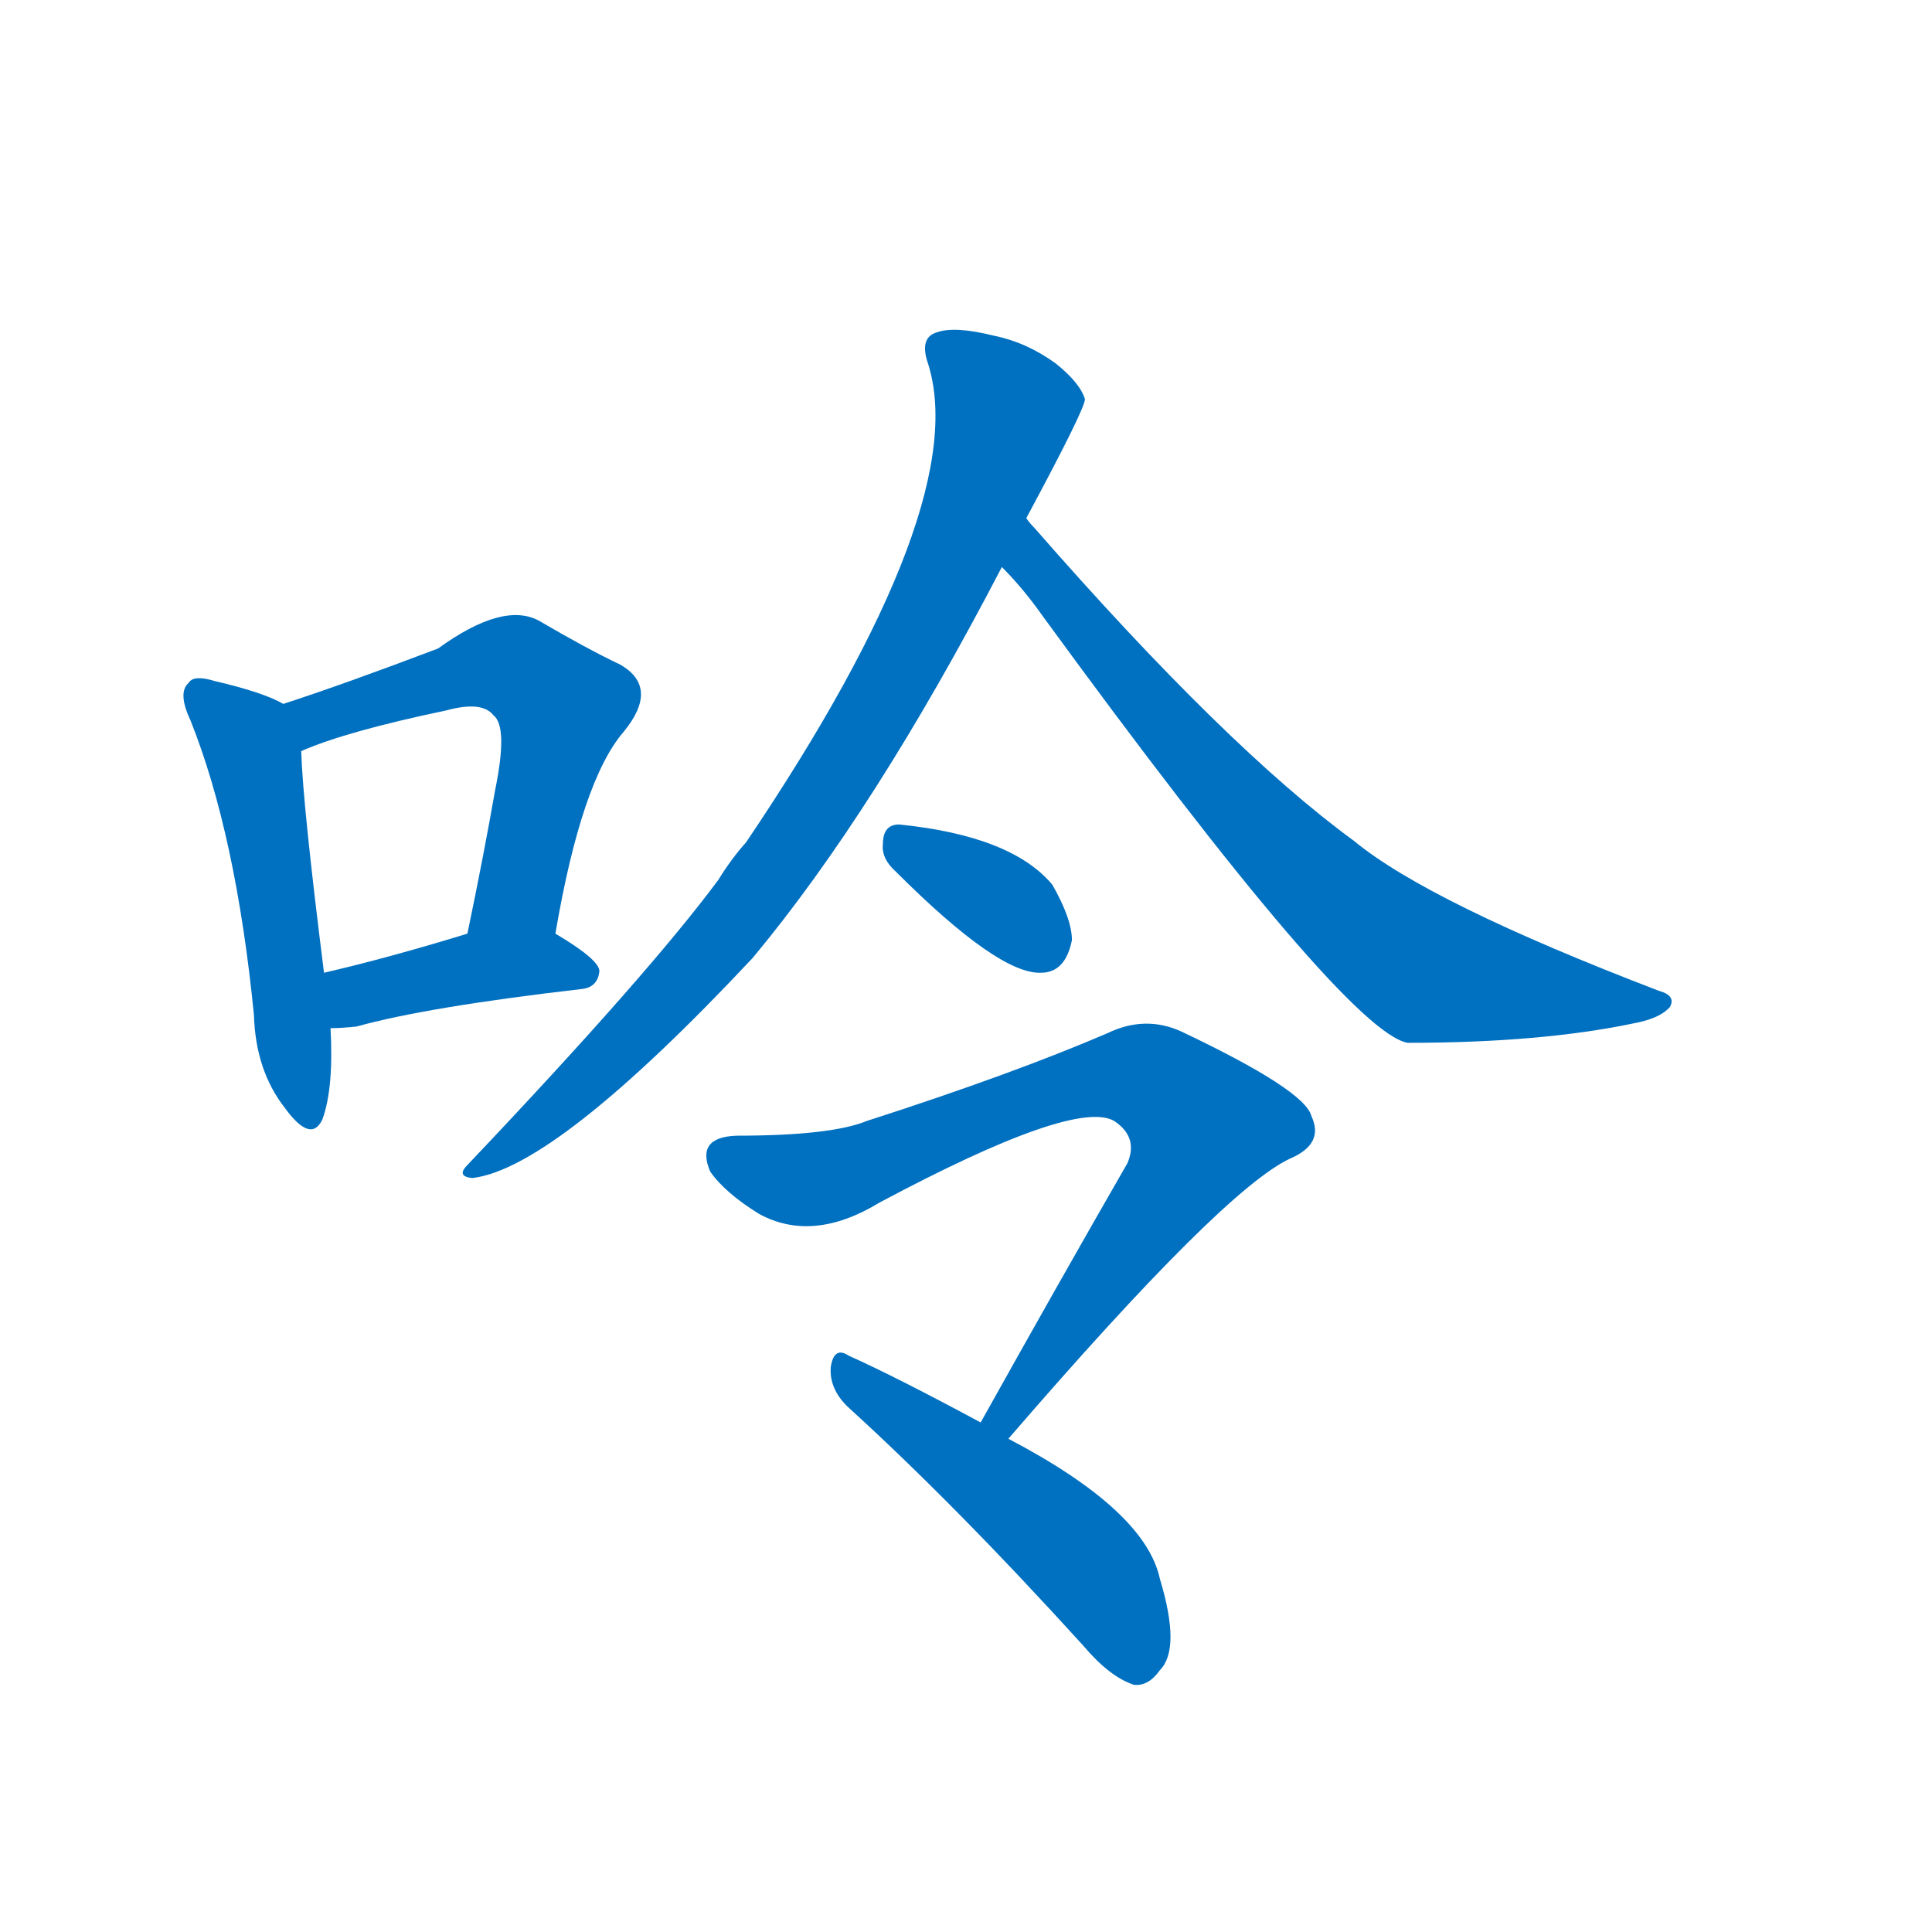 <svg width='83' height='83' >
                                <g transform="translate(3, 70) scale(0.07, -0.07)">
                                    <!-- 先将完整的字以灰色字体绘制完成，层级位于下面 -->
                                                                        <path d="M 131 568 Q 119 575 89 582 Q 76 586 73 581 Q 66 575 74 558 Q 102 488 113 377 Q 114 343 132 320 Q 148 298 155 313 Q 162 332 160 369 L 156 403 Q 143 506 142 539 C 141 563 141 563 131 568 Z" style="fill: #0070C0;"></path>
                                                                        <path d="M 298 427 Q 314 521 340 551 Q 362 578 338 592 Q 317 602 288 619 Q 266 631 226 602 Q 168 580 131 568 C 103 559 114 528 142 539 Q 169 551 231 564 Q 253 570 260 561 Q 269 554 261 515 Q 254 475 244 427 C 238 398 293 397 298 427 Z" style="fill: #0070C0;"></path>
                                                                        <path d="M 160 369 Q 167 369 176 370 Q 219 382 314 393 Q 324 394 325 404 Q 325 411 298 427 C 280 438 273 436 244 427 Q 195 412 156 403 C 127 396 130 368 160 369 Z" style="fill: #0070C0;"></path>
                                                                        <path d="M 587 682 Q 623 749 623 755 Q 620 765 605 777 Q 587 790 567 794 Q 543 800 532 796 Q 522 793 526 779 Q 556 692 415 483 Q 406 473 398 460 Q 355 402 244 285 Q 237 278 247 277 Q 298 283 419 412 Q 494 502 572 652 L 587 682 Z" style="fill: #0070C0;"></path>
                                                                        <path d="M 572 652 Q 585 639 597 622 Q 783 367 821 360 Q 903 360 960 372 Q 976 375 982 382 Q 986 389 975 392 Q 834 446 788 484 Q 710 541 592 676 Q 589 679 587 682 C 567 705 552 674 572 652 Z" style="fill: #0070C0;"></path>
                                                                        <path d="M 507 465 Q 570 402 596 403 Q 611 403 615 423 Q 615 436 603 457 Q 578 487 509 494 Q 499 494 499 482 Q 498 473 507 465 Z" style="fill: #0070C0;"></path>
                                                                        <path d="M 576 117 Q 708 270 749 289 Q 770 298 762 315 Q 758 331 682 367 Q 660 377 637 366 Q 579 341 489 312 Q 467 303 409 303 Q 384 302 393 281 Q 402 268 423 255 Q 456 237 497 262 Q 617 326 641 312 Q 656 302 649 286 Q 607 213 559 127 C 544 101 556 94 576 117 Z" style="fill: #0070C0;"></path>
                                                                        <path d="M 559 127 Q 507 155 478 168 Q 469 174 467 161 Q 466 148 477 137 Q 543 77 622 -10 Q 638 -29 653 -34 Q 662 -35 669 -25 Q 682 -12 669 31 Q 660 73 576 117 L 559 127 Z" style="fill: #0070C0;"></path>
                                    
                                    
                                                                                                                                                                                                                                                                                                                                                                                                                                                                                                                                                                                                                                                                                                            </g>
                            </svg>
